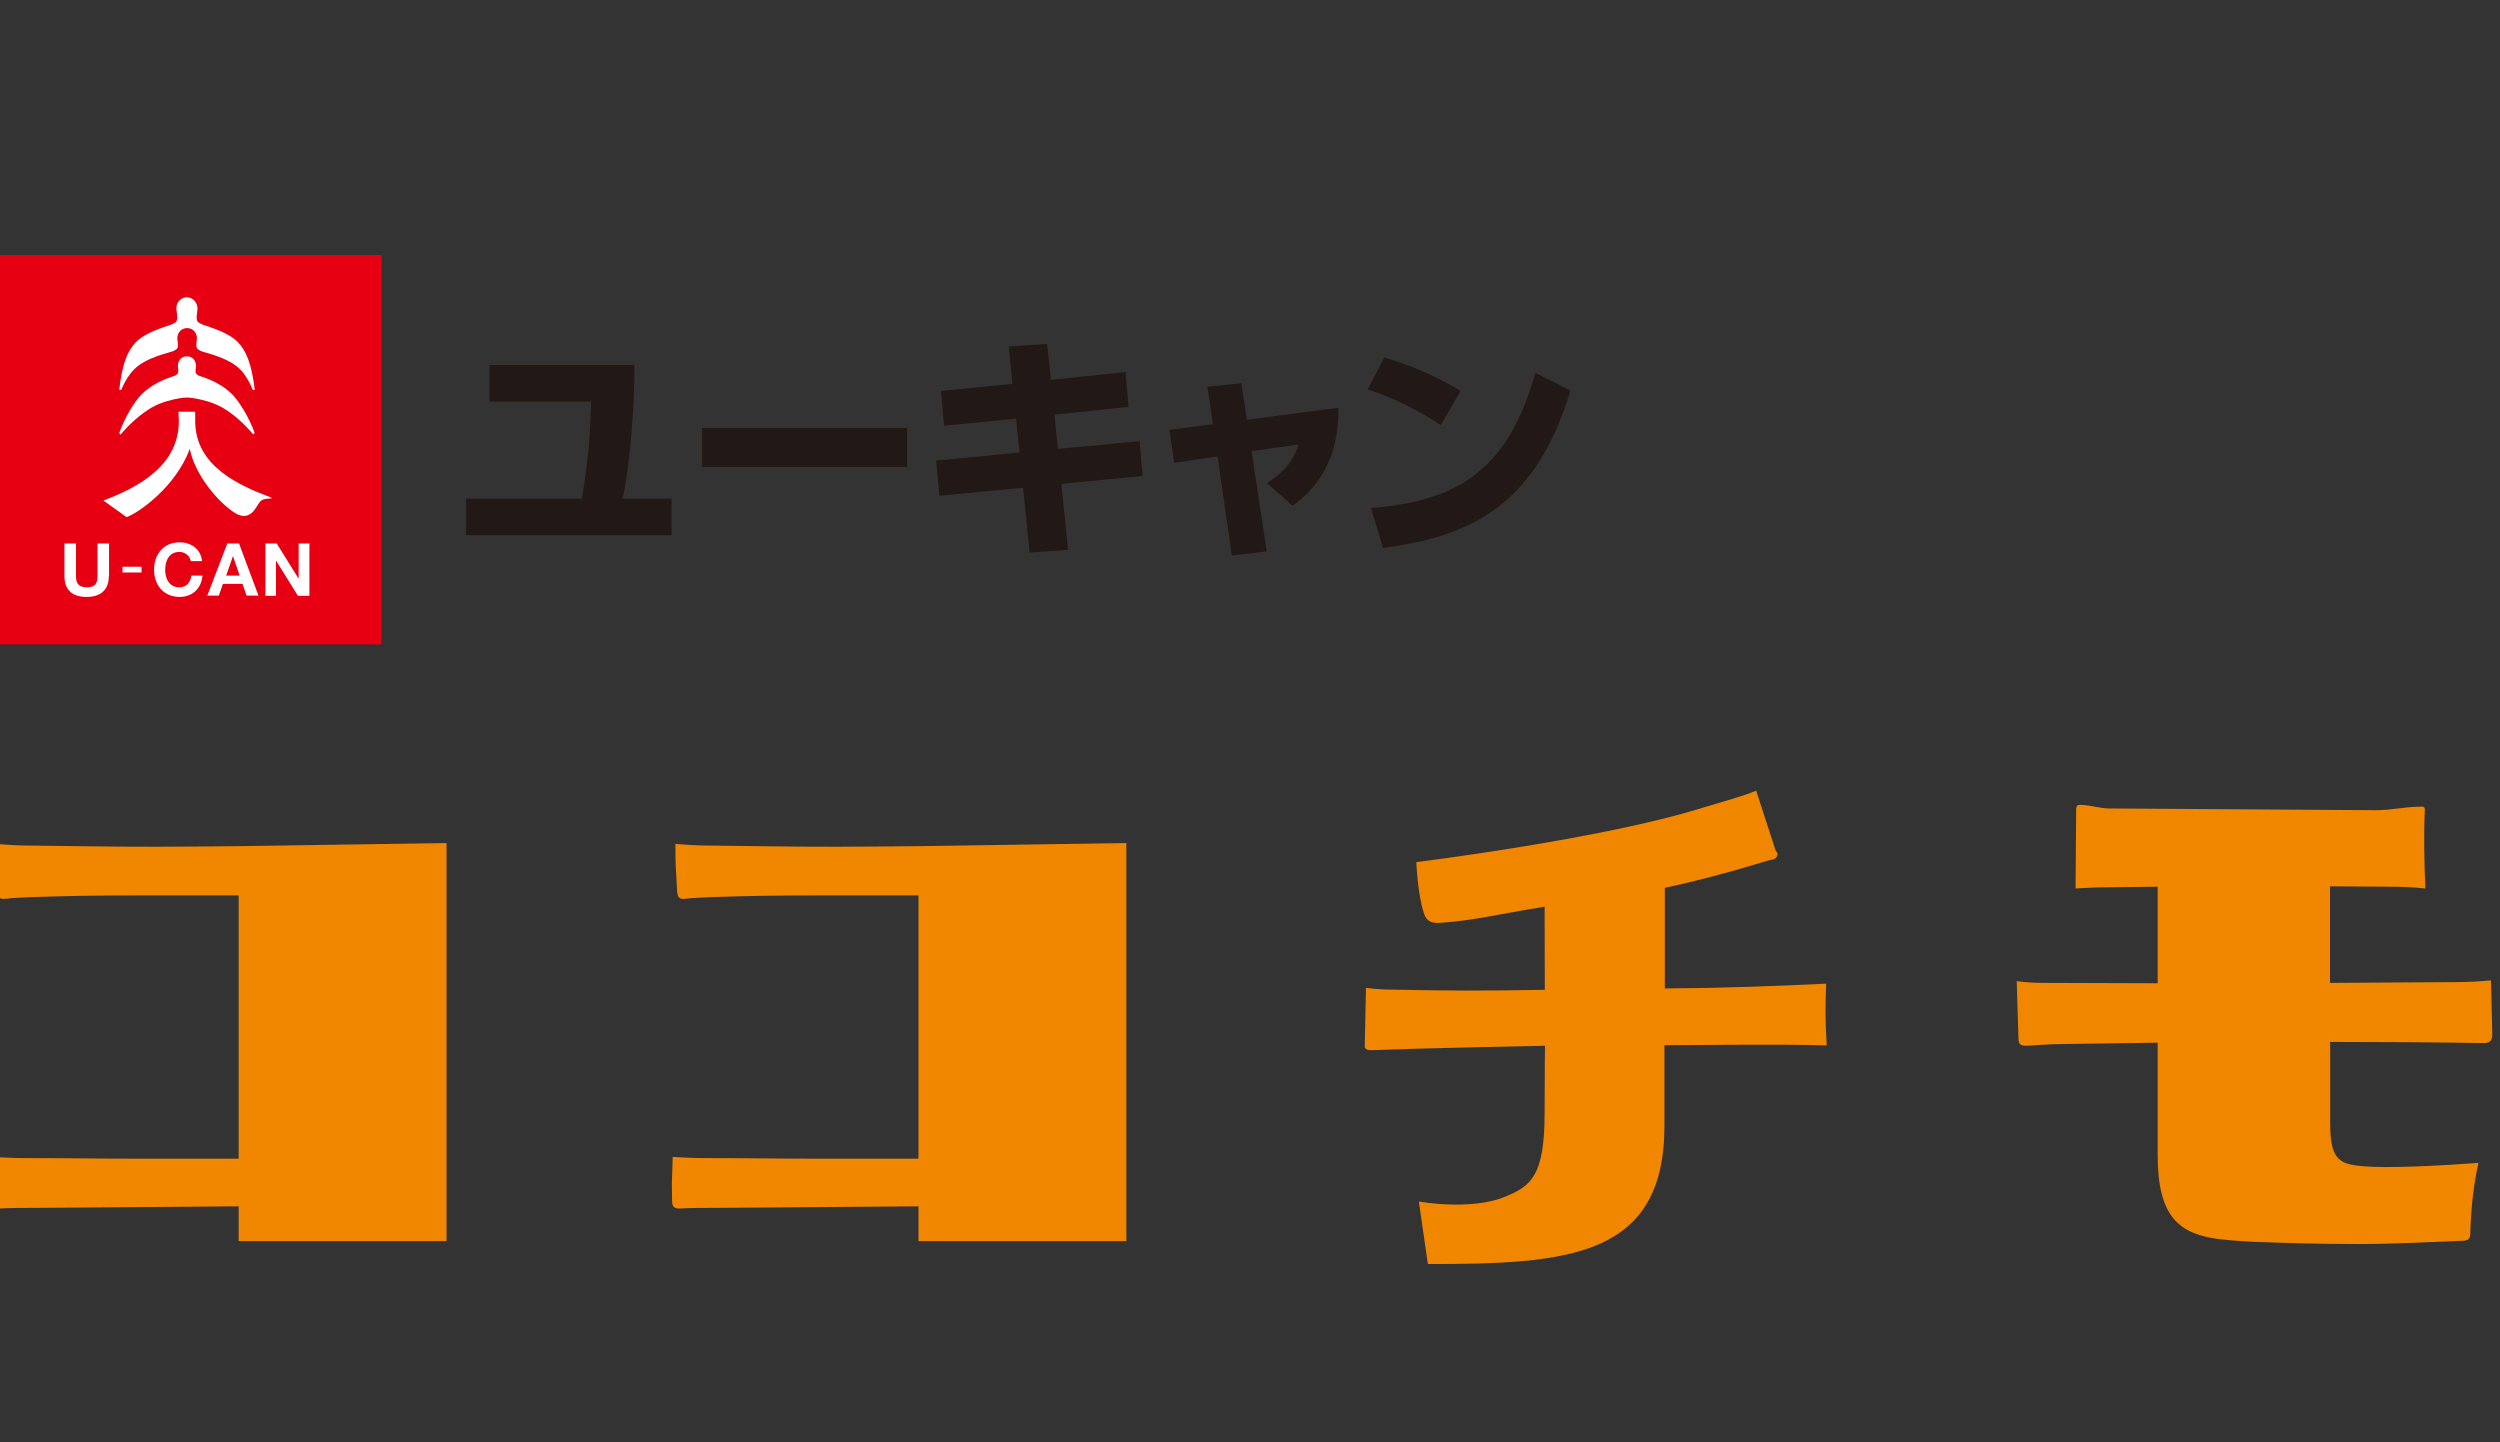 <?xml version="1.0" encoding="utf-8"?>
<!-- Generator: Adobe Illustrator 23.0.3, SVG Export Plug-In . SVG Version: 6.00 Build 0)  -->
<svg version="1.1" xmlns="http://www.w3.org/2000/svg" xmlns:xlink="http://www.w3.org/1999/xlink" x="0px" y="0px"
	 viewBox="0 0 130 75" style="enable-background:new 0 0 130 75;" xml:space="preserve">
<rect x="0" y="0" width="130" height="75" fill="#333333" stroke="none"/>
<style type="text/css">
	.st0{fill:#F18700;}
	.st1{fill:#221815;}
	.st2{fill:#E60012;}
	.st3{fill:#FFFFFF;}
</style>
<g id="レイヤー_2">
</g>
<g id="レイヤー_1">
	<g>
		<path class="st0" d="M12.41,44c-1.44,0.01-2.87,0.03-4.26,0.03c-2.62,0-4.03-0.03-6.54-0.06c-0.61,0-1.18-0.03-1.84-0.09
			c0,1.35,0.03,1.16,0.09,2.46c0.03,0.29,0.08,0.43,0.4,0.4c0.43-0.06,0.92-0.06,1.35-0.09c1.99-0.06,3.1-0.09,6.08-0.09h4.72v13.69
			H6.98c-2.34,0-3.42-0.03-5.73-0.03c-0.55,0-1.1-0.03-1.62-0.06c-0.03,1.3-0.06,1.04-0.03,2.3c0,0.29,0.11,0.4,0.43,0.38
			c0.54-0.03,1.1-0.03,1.67-0.03c3.8-0.03,6.48-0.05,10.71-0.08v1.81h10.81V43.84L12.41,44z"/>
		<path class="st0" d="M47.76,44c-1.44,0.01-2.87,0.03-4.26,0.03c-2.62,0-4.03-0.03-6.54-0.06c-0.61,0-1.18-0.03-1.84-0.09
			c0,1.35,0.03,1.16,0.09,2.46c0.03,0.29,0.08,0.43,0.4,0.4c0.43-0.06,0.92-0.06,1.35-0.09c1.99-0.06,3.1-0.09,6.08-0.09h4.72v13.69
			h-5.44c-2.34,0-3.42-0.03-5.73-0.03c-0.55,0-1.1-0.03-1.61-0.06c-0.03,1.3-0.06,1.04-0.03,2.3c0,0.29,0.11,0.4,0.43,0.38
			c0.55-0.03,1.1-0.03,1.67-0.03c3.8-0.03,6.48-0.05,10.71-0.08v1.81h10.81V43.84L47.76,44z"/>
		<path class="st0" d="M129.53,50.98c-0.63,0.06-1.23,0.09-1.89,0.09l-6.48,0.04v-5.02l3.22,0.02c0.57,0,1.17,0.03,1.74,0.09
			c-0.06-1.35-0.09-2.78-0.03-4.04c0.03-0.18-0.06-0.24-0.24-0.21c-0.81,0-1.47,0.18-2.31,0.18l-13.87-0.09
			c-0.45,0-1.02-0.18-1.41-0.18c-0.24-0.03-0.3,0.03-0.3,0.27l-0.03,4.07c0.54-0.03,1.08-0.06,1.61-0.06l2.66-0.03v5.02l-5.98-0.02
			c-0.42,0-0.93-0.03-1.35-0.09l0.09,2.97c0,0.3,0.09,0.39,0.42,0.39c0.63-0.03,1.23-0.09,1.86-0.09l4.96-0.07c0,0,0,3.4,0,5.86
			c0,3.25,1.16,4.11,3.25,4.36c0.5,0.06,1.5,0.13,1.65,0.13c1.56,0.06,3.3,0.12,5.57,0.12c1.65,0,4.02-0.11,5.34-0.17
			c0.36,0,0.45-0.09,0.45-0.48c0.03-1.08,0.15-2.37,0.42-3.57c-1.43,0.1-4.72,0.33-6.25,0.15c-1.04-0.12-1.46-0.43-1.46-2.21
			c0-1.17,0-4.23,0-4.23c2.81,0,5.41,0.02,7.98,0.06c0.33,0,0.45-0.12,0.45-0.48L129.53,50.98z"/>
		<path class="st0" d="M94.99,54.36c-0.08-1.35-0.08-1.88-0.03-3.21c-2.64,0.13-5.35,0.23-8.39,0.25v-5.23
			c1.61-0.35,3.2-0.77,4.56-1.18c0.49-0.14,0.84-0.26,1.1-0.31c0.11-0.03,0.2-0.15,0.2-0.26c0-0.06-0.03-0.12-0.09-0.17l-1.02-3.14
			c-0.55,0.26-2.07,0.67-2.71,0.87c-5.17,1.64-14.96,2.85-14.96,2.85s0.06,1.7,0.41,2.7c0.12,0.35,0.35,0.49,0.81,0.46
			c1.9-0.14,2.71-0.4,5.45-0.84l0.01,4.32c-3.31,0.06-5.2,0.05-7.89-0.01c-0.55,0-0.92-0.03-1.41-0.09l-0.06,2.92
			c-0.03,0.26,0.08,0.32,0.35,0.32c3.05-0.12,9.02-0.23,9.02-0.23s-0.02,1.59-0.02,3.48c0,3.33-0.72,3.83-2.11,4.39
			c-1.77,0.71-4.43,0.23-4.43,0.23l0.47,3.25c7.26,0,12.3-0.33,12.3-7.18v-4.2C89.56,54.34,92.3,54.29,94.99,54.36z"/>
	</g>
	<g>
		<g>
			<g>
				<path class="st1" d="M32.99,18.98c0.02,1.79-0.22,5.34-0.62,6.95h2.55v1.9H24.24v-1.9h6.02c0.36-2.24,0.41-3.08,0.48-5.05h-5.29
					v-1.9H32.99z"/>
				<rect x="36.51" y="22.26" class="st1" width="10.66" height="2.02"/>
				<polygon class="st1" points="52.46,18.02 54.45,17.88 54.65,19.75 58.53,19.35 58.68,21.16 54.83,21.56 55.01,23.34 
					59.26,22.94 59.41,24.75 55.19,25.16 55.54,28.59 53.54,28.73 53.2,25.36 48.85,25.78 48.68,23.95 53.02,23.53 52.83,21.77 
					49.09,22.14 48.93,20.33 52.65,19.96 				"/>
				<path class="st1" d="M62.79,20.11l1.76-0.18l0.29,1.9l4.76-0.63c0,1.03-0.05,3.43-2.39,5.1l-1.32-1.18
					c0.88-0.6,1.28-1,1.64-2.01l-2.45,0.35l0.79,5.21l-1.81,0.22l-0.75-5.16l-2.25,0.34l-0.25-1.72l2.26-0.29L62.79,20.11z"/>
				<path class="st1" d="M71.29,26.42c4.53-0.37,7.12-1.96,8.55-7.03l1.82,0.92c-1.91,6.4-5.69,7.61-9.74,8.19L71.29,26.42z
					 M74.92,22.11c-1.12-0.77-2.51-1.44-3.8-1.86l0.87-1.66c1.62,0.48,2.9,1.09,3.96,1.74L74.92,22.11"/>
			</g>
		</g>
		<g>
			<rect x="-0.41" y="13.26" class="st2" width="20.25" height="20.25"/>
			<path class="st3" d="M10.15,21.89l0-0.48H9.28l0.02,0.48c0,2.34-2.12,3.45-3.92,4.14l1.2,0.86c0.66-0.23,2.57-1.6,3.29-3.55
				c0.24,1.27,1.41,2.76,2.39,3.36c0.13,0.08,0.3,0.13,0.44,0.13c0.18,0,0.4-0.14,0.49-0.26c0.39-0.51,0.26-0.63,0.92-0.65
				l0.01-0.04C12.44,25.25,10.15,24.25,10.15,21.89"/>
			<path class="st3" d="M5.66,29.95c0,0.73-0.43,1.09-1.16,1.09c-0.73,0-1.15-0.35-1.15-1.09v-1.69h0.6v1.69
				c0,0.3,0.07,0.59,0.56,0.59c0.43,0,0.56-0.19,0.56-0.59v-1.69h0.6V29.95z"/>
			<rect x="6.37" y="29.47" class="st3" width="0.99" height="0.3"/>
			<path class="st3" d="M9.92,29.18c-0.04-0.27-0.3-0.48-0.59-0.48c-0.54,0-0.74,0.46-0.74,0.93c0,0.45,0.2,0.91,0.74,0.91
				c0.37,0,0.57-0.25,0.62-0.61h0.58c-0.06,0.68-0.53,1.11-1.19,1.11c-0.84,0-1.33-0.63-1.33-1.41c0-0.81,0.5-1.43,1.33-1.43
				c0.6,0,1.1,0.35,1.17,0.98H9.92z"/>
			<path class="st3" d="M11.76,29.93h0.7l-0.34-1h-0.01L11.76,29.93z M11.82,28.26h0.61l1.01,2.71h-0.62l-0.21-0.61h-1.02
				l-0.21,0.61h-0.6L11.82,28.26"/>
			<polygon class="st3" points="13.8,28.26 14.39,28.26 15.52,30.08 15.53,30.08 15.53,28.26 16.09,28.26 16.09,30.98 15.49,30.98 
				14.36,29.16 14.35,29.16 14.35,30.98 13.8,30.98 			"/>
			<path class="st3" d="M12.38,17.8c-0.52-0.53-1.46-0.78-1.84-0.92c-0.29-0.12-0.33-0.18-0.31-0.47c0-0.06,0.04-0.26,0.04-0.34
				c0.01-0.34-0.24-0.61-0.55-0.61c-0.31,0-0.57,0.26-0.55,0.61c0.01,0.09,0.04,0.28,0.04,0.34c0.02,0.29-0.02,0.35-0.31,0.47
				c-0.38,0.14-1.32,0.39-1.84,0.92c-0.42,0.44-0.71,1.09-0.86,2.48h0.1c0.2-0.48,0.44-0.84,0.67-1.07
				c0.64-0.64,1.82-0.86,2.06-0.96c0.21-0.11,0.23-0.15,0.22-0.38c0-0.03-0.03-0.21-0.03-0.25c-0.01-0.33,0.22-0.56,0.51-0.56
				c0.29,0,0.52,0.23,0.51,0.56c0,0.04-0.03,0.22-0.03,0.25c-0.01,0.22,0.02,0.27,0.22,0.38c0.23,0.1,1.42,0.32,2.06,0.96
				c0.23,0.23,0.46,0.59,0.66,1.07h0.1C13.08,18.89,12.8,18.25,12.38,17.8"/>
			<path class="st3" d="M12.09,20.52c-0.75-0.75-1.69-0.94-1.78-1c-0.13-0.09-0.15-0.12-0.14-0.29l0.02-0.17
				c0.01-0.33-0.19-0.53-0.47-0.53c-0.28,0-0.48,0.2-0.47,0.53l0.02,0.17c0.01,0.17-0.01,0.2-0.14,0.29c-0.09,0.06-1.03,0.25-1.78,1
				c-0.34,0.34-0.86,1.17-1.15,2l0.07,0.08c0.47-0.56,1.04-1.07,1.62-1.41c0.55-0.31,1.09-0.41,1.39-0.47
				c0.13-0.03,0.34-0.05,0.44-0.05c0.1,0,0.32,0.03,0.44,0.05c0.3,0.06,0.84,0.16,1.39,0.47c0.59,0.33,1.15,0.85,1.62,1.4l0.07-0.08
				C12.95,21.69,12.43,20.87,12.09,20.52"/>
		</g>
	</g>
</g>
</svg>
